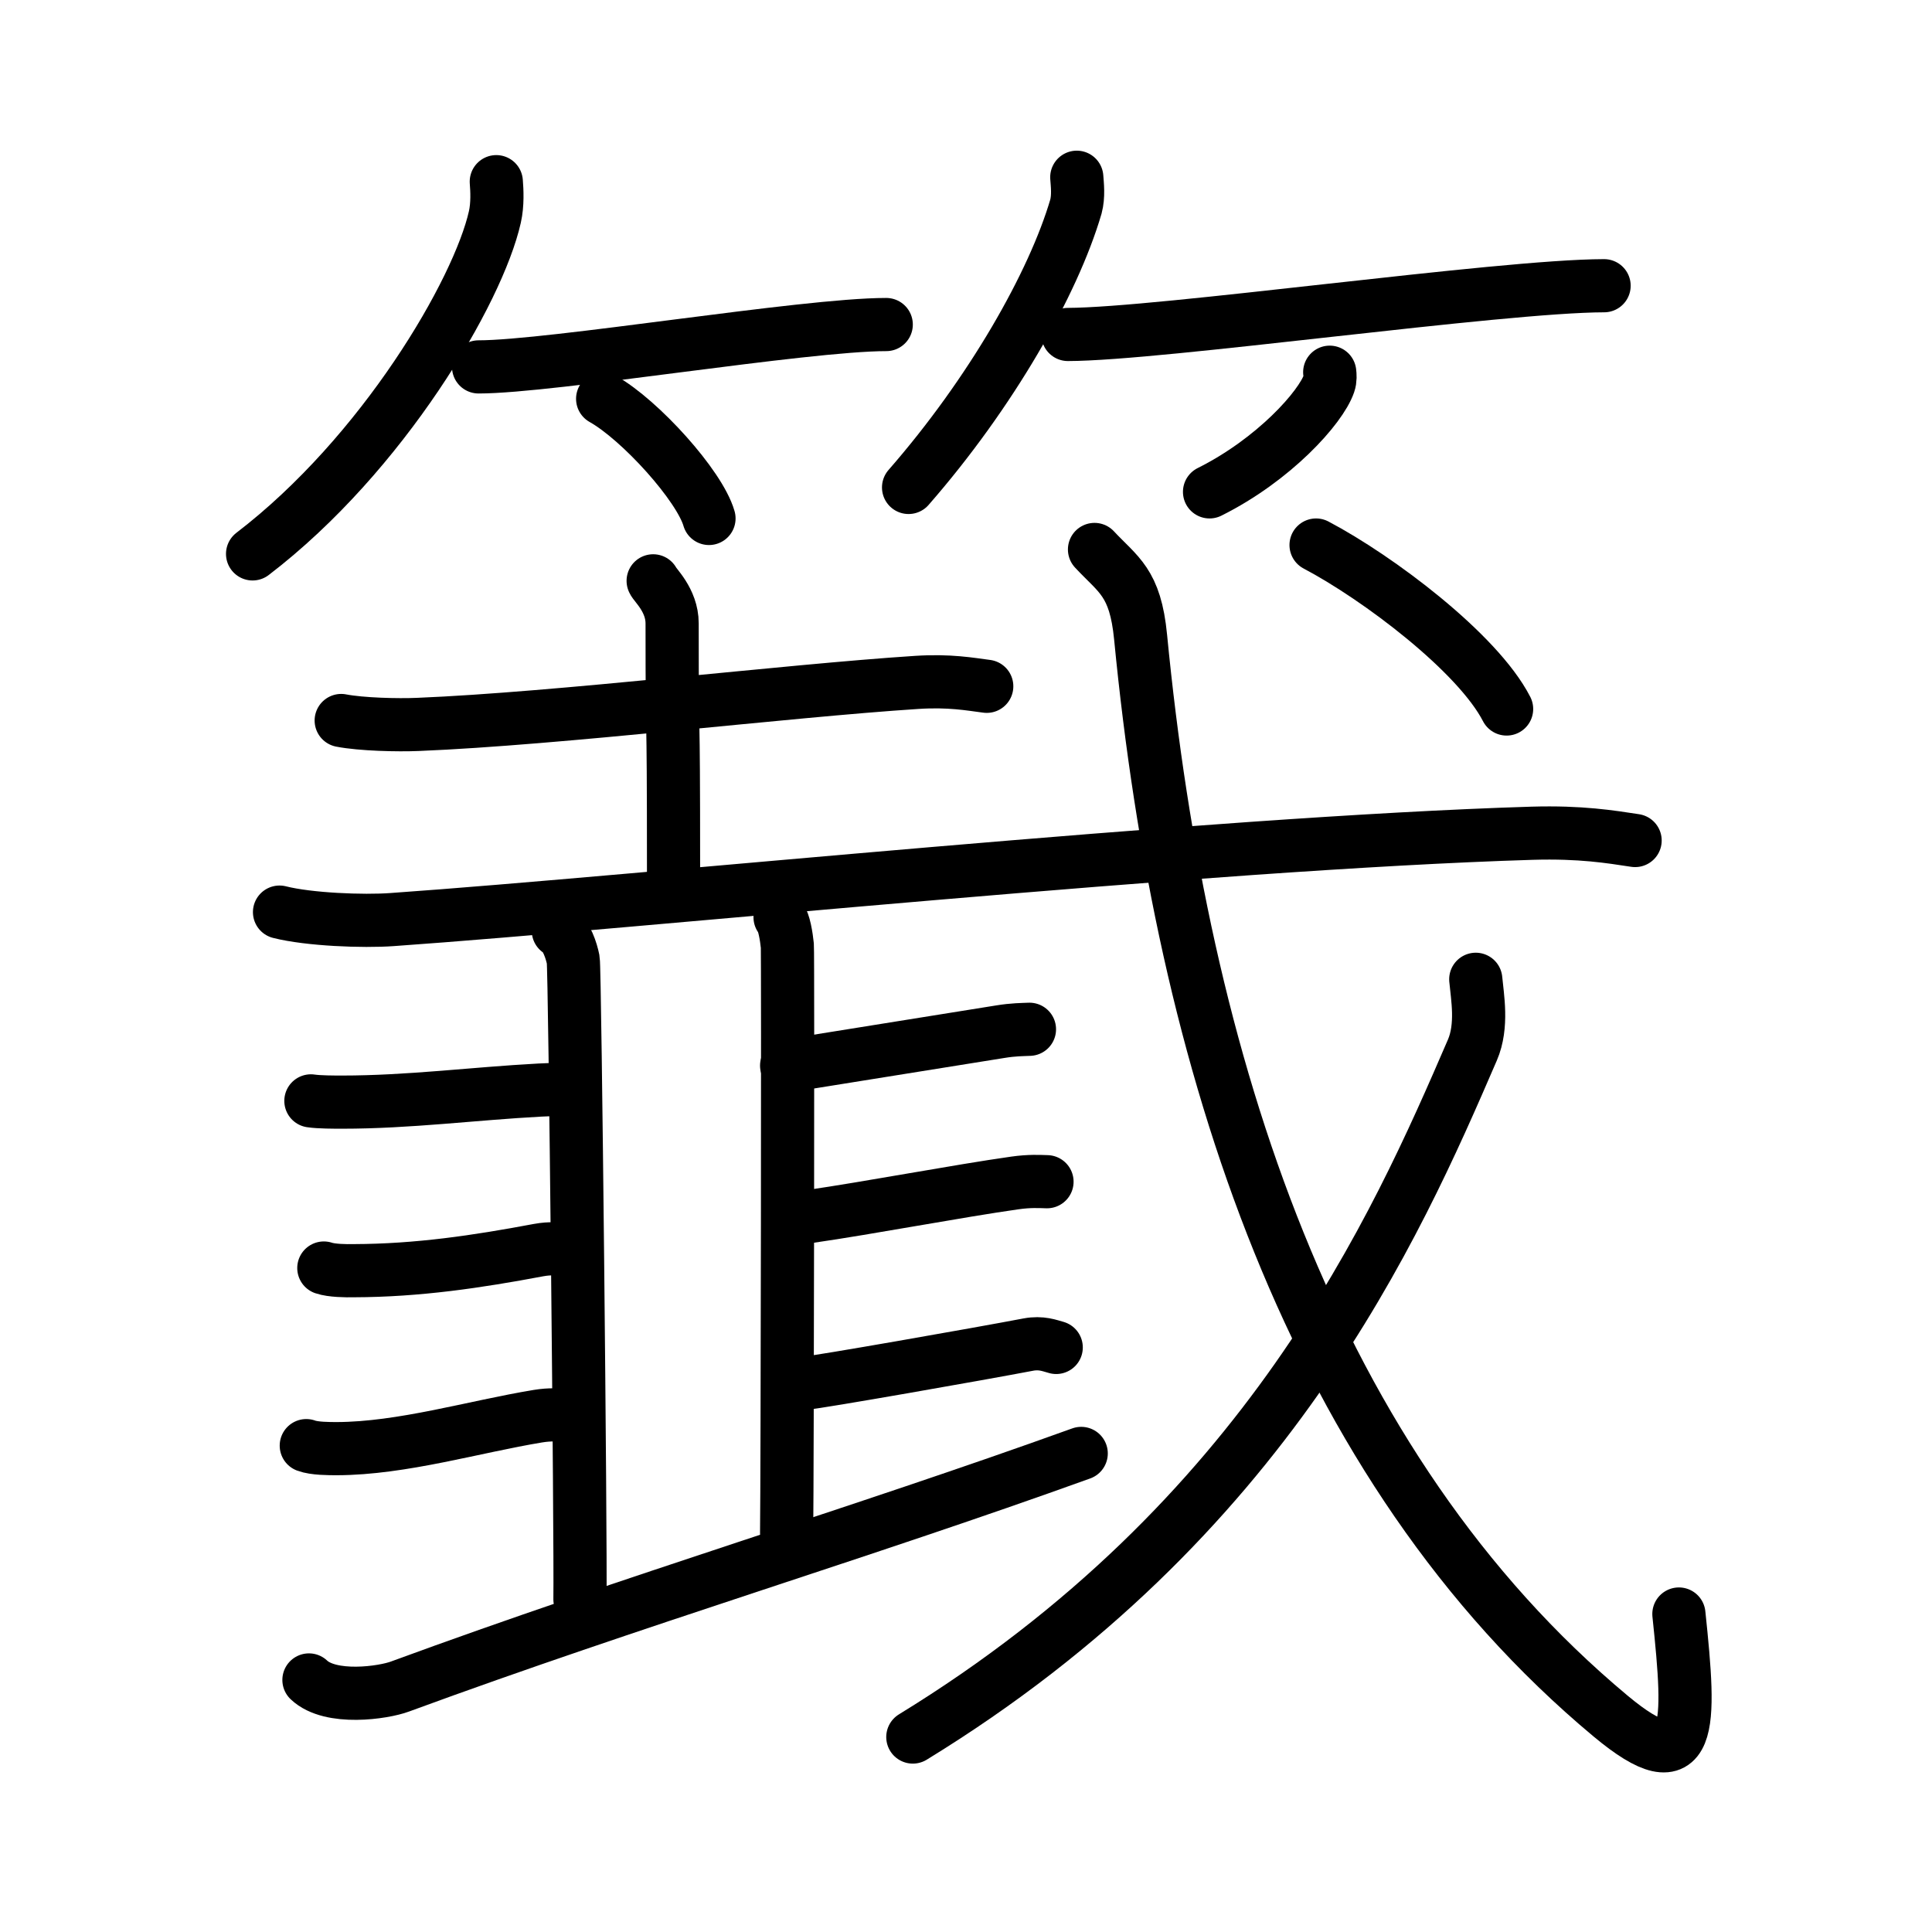 <svg xmlns="http://www.w3.org/2000/svg" width="109" height="109" viewBox="0 0 109 109"><g xmlns:kvg="http://kanjivg.tagaini.net" id="kvg:StrokePaths_07c56" style="fill:none;stroke:#000000;stroke-width:3;stroke-linecap:round;stroke-linejoin:round;"><g id="kvg:07c56" kvg:element="&#31830;"><g id="kvg:07c56-g1" kvg:element="&#31481;" kvg:variant="true" kvg:position="top" kvg:radical="general"><g id="kvg:07c56-g2" kvg:position="left"><path id="kvg:07c56-s1" kvg:type="&#12754;" d="M28,10.25c0.04,0.49,0.08,1.28-0.08,1.99c-0.94,4.19-6.31,13.38-13.67,19.01"/><path id="kvg:07c56-s2" kvg:type="&#12752;b" d="M27,20.7c4.12,0,18.37-2.39,23-2.39"/><path id="kvg:07c56-s3" kvg:type="&#12756;/&#12753;" d="M34,22.5c2.12,1.19,5.47,4.9,6,6.75"/></g><g id="kvg:07c56-g3" kvg:position="right"><path id="kvg:07c56-s4" kvg:type="&#12754;" d="M60.75,10c0.03,0.41,0.11,1.07-0.05,1.66c-1.27,4.33-4.79,10.52-9.44,15.84"/><path id="kvg:07c56-s5" kvg:type="&#12752;b" d="M60.25,18.87c5.23-0.01,24.38-2.74,30.25-2.75"/><path id="kvg:07c56-s6" kvg:type="&#12754;/&#12762;" d="M75.02,21c0.02,0.16,0.04,0.41-0.04,0.64c-0.46,1.35-3.11,4.3-6.74,6.11"/></g></g><g id="kvg:07c56-g4" kvg:position="bottom"><g id="kvg:07c56-g5" kvg:element="&#22303;" kvg:part="1"><path id="kvg:07c56-s7" kvg:type="&#12752;" d="M19.25,40.65c1.13,0.22,3.2,0.27,4.33,0.22c7.89-0.32,20.73-1.89,28.14-2.37c1.86-0.12,3.01,0.1,3.95,0.22"/><path id="kvg:07c56-s8" kvg:type="&#12753;" d="M36.85,32.77c0.07,0.21,1.07,1.08,1.07,2.4c0,8.5,0.08,2.83,0.08,14.07"/></g><g id="kvg:07c56-g6" kvg:element="&#25096;" kvg:part="1"><g id="kvg:07c56-g7" kvg:element="&#24331;" kvg:part="1"><g id="kvg:07c56-g8" kvg:element="&#22303;" kvg:part="2"><path id="kvg:07c56-s9" kvg:type="&#12752;" d="M15.77,51.46c1.66,0.42,4.71,0.54,6.36,0.42c14.09-0.99,45.92-4.31,64.31-4.87c2.76-0.08,4.42,0.2,5.81,0.41"/></g></g><g id="kvg:07c56-g9" kvg:element="&#38893;"><g id="kvg:07c56-g10" kvg:element="&#38750;"><g id="kvg:07c56-g11" kvg:position="left"><path id="kvg:07c56-s10" kvg:type="&#12754;" d="M31.5,52.51c0.46,0.25,0.74,1.14,0.84,1.64c0.1,0.51,0.43,32.89,0.38,36.08"/><path id="kvg:07c56-s11" kvg:type="&#12752;c" d="M44.01,51.75c0.23,0.25,0.36,1.11,0.41,1.6c0.04,0.49,0,30.08-0.04,33.15"/><path id="kvg:07c56-s12" kvg:type="&#12752;c" d="M17.54,62.11c0.46,0.07,1.31,0.07,1.77,0.07c3.77,0,7.4-0.48,11.14-0.68c0.76-0.04,1.13-0.03,1.62-0.03"/><path id="kvg:07c56-s13" kvg:type="&#12736;" d="M18.27,71.54c0.44,0.15,1.25,0.16,1.7,0.15c3.6-0.01,6.95-0.51,10.41-1.16c0.71-0.13,1.08-0.05,1.55-0.05"/></g><g id="kvg:07c56-g12" kvg:position="right"><path id="kvg:07c56-s14" kvg:type="&#12753;" d="M17.28,81.56c0.45,0.17,1.28,0.17,1.73,0.17c3.68-0.01,7.75-1.24,11.33-1.83c0.74-0.12,1.1-0.06,1.58-0.06"/><path id="kvg:07c56-s15" kvg:type="&#12752;b" d="M44.38,60.12c0.63-0.08,0.59-0.08,1.06-0.15c3.01-0.48,8.1-1.3,10.97-1.76c0.79-0.13,1.27-0.12,1.67-0.14"/><path id="kvg:07c56-s16" kvg:type="&#12752;b" d="M44.54,68.76c0.69-0.06,0.64-0.06,1.15-0.13c3.27-0.47,8.45-1.45,11.57-1.89c0.85-0.12,1.38-0.08,1.81-0.07"/><path id="kvg:07c56-s17" kvg:type="&#12752;b" d="M45.46,78.03c0.6-0.03,9.83-1.65,12.55-2.17c0.74-0.14,1.21,0.06,1.58,0.16"/></g></g><g id="kvg:07c56-g13" kvg:element="&#19968;"><path id="kvg:07c56-s18" kvg:type="&#12752;" d="M17.43,94.78c1.22,1.16,4.21,0.72,5.14,0.37C35.88,90.26,48.47,86.52,61,82"/></g></g><g id="kvg:07c56-g14" kvg:element="&#25096;" kvg:part="2"><g id="kvg:07c56-g15" kvg:element="&#24331;" kvg:part="2"><path id="kvg:07c56-s19" kvg:type="&#12738;" d="M61.75,31c1.34,1.44,2.3,1.84,2.6,4.94c2.33,24,9.65,46.81,26.52,60.88c4.67,3.89,4.52,0.62,3.85-5.76"/></g><g id="kvg:07c56-g16" kvg:element="&#20031;"><path id="kvg:07c56-s20" kvg:type="&#12754;" d="M83.26,55.25c0.09,0.99,0.4,2.62-0.19,3.99C78.75,69.25,71.5,85.75,51.5,98"/></g><g id="kvg:07c56-g17" kvg:element="&#24331;" kvg:part="3"><g id="kvg:07c56-g18" kvg:element="&#20022;"><path id="kvg:07c56-s21" kvg:type="&#12756;" d="M74.25,30.75C77.76,32.6,83.37,36.83,85,40"/></g></g></g></g></g></g></g></svg>